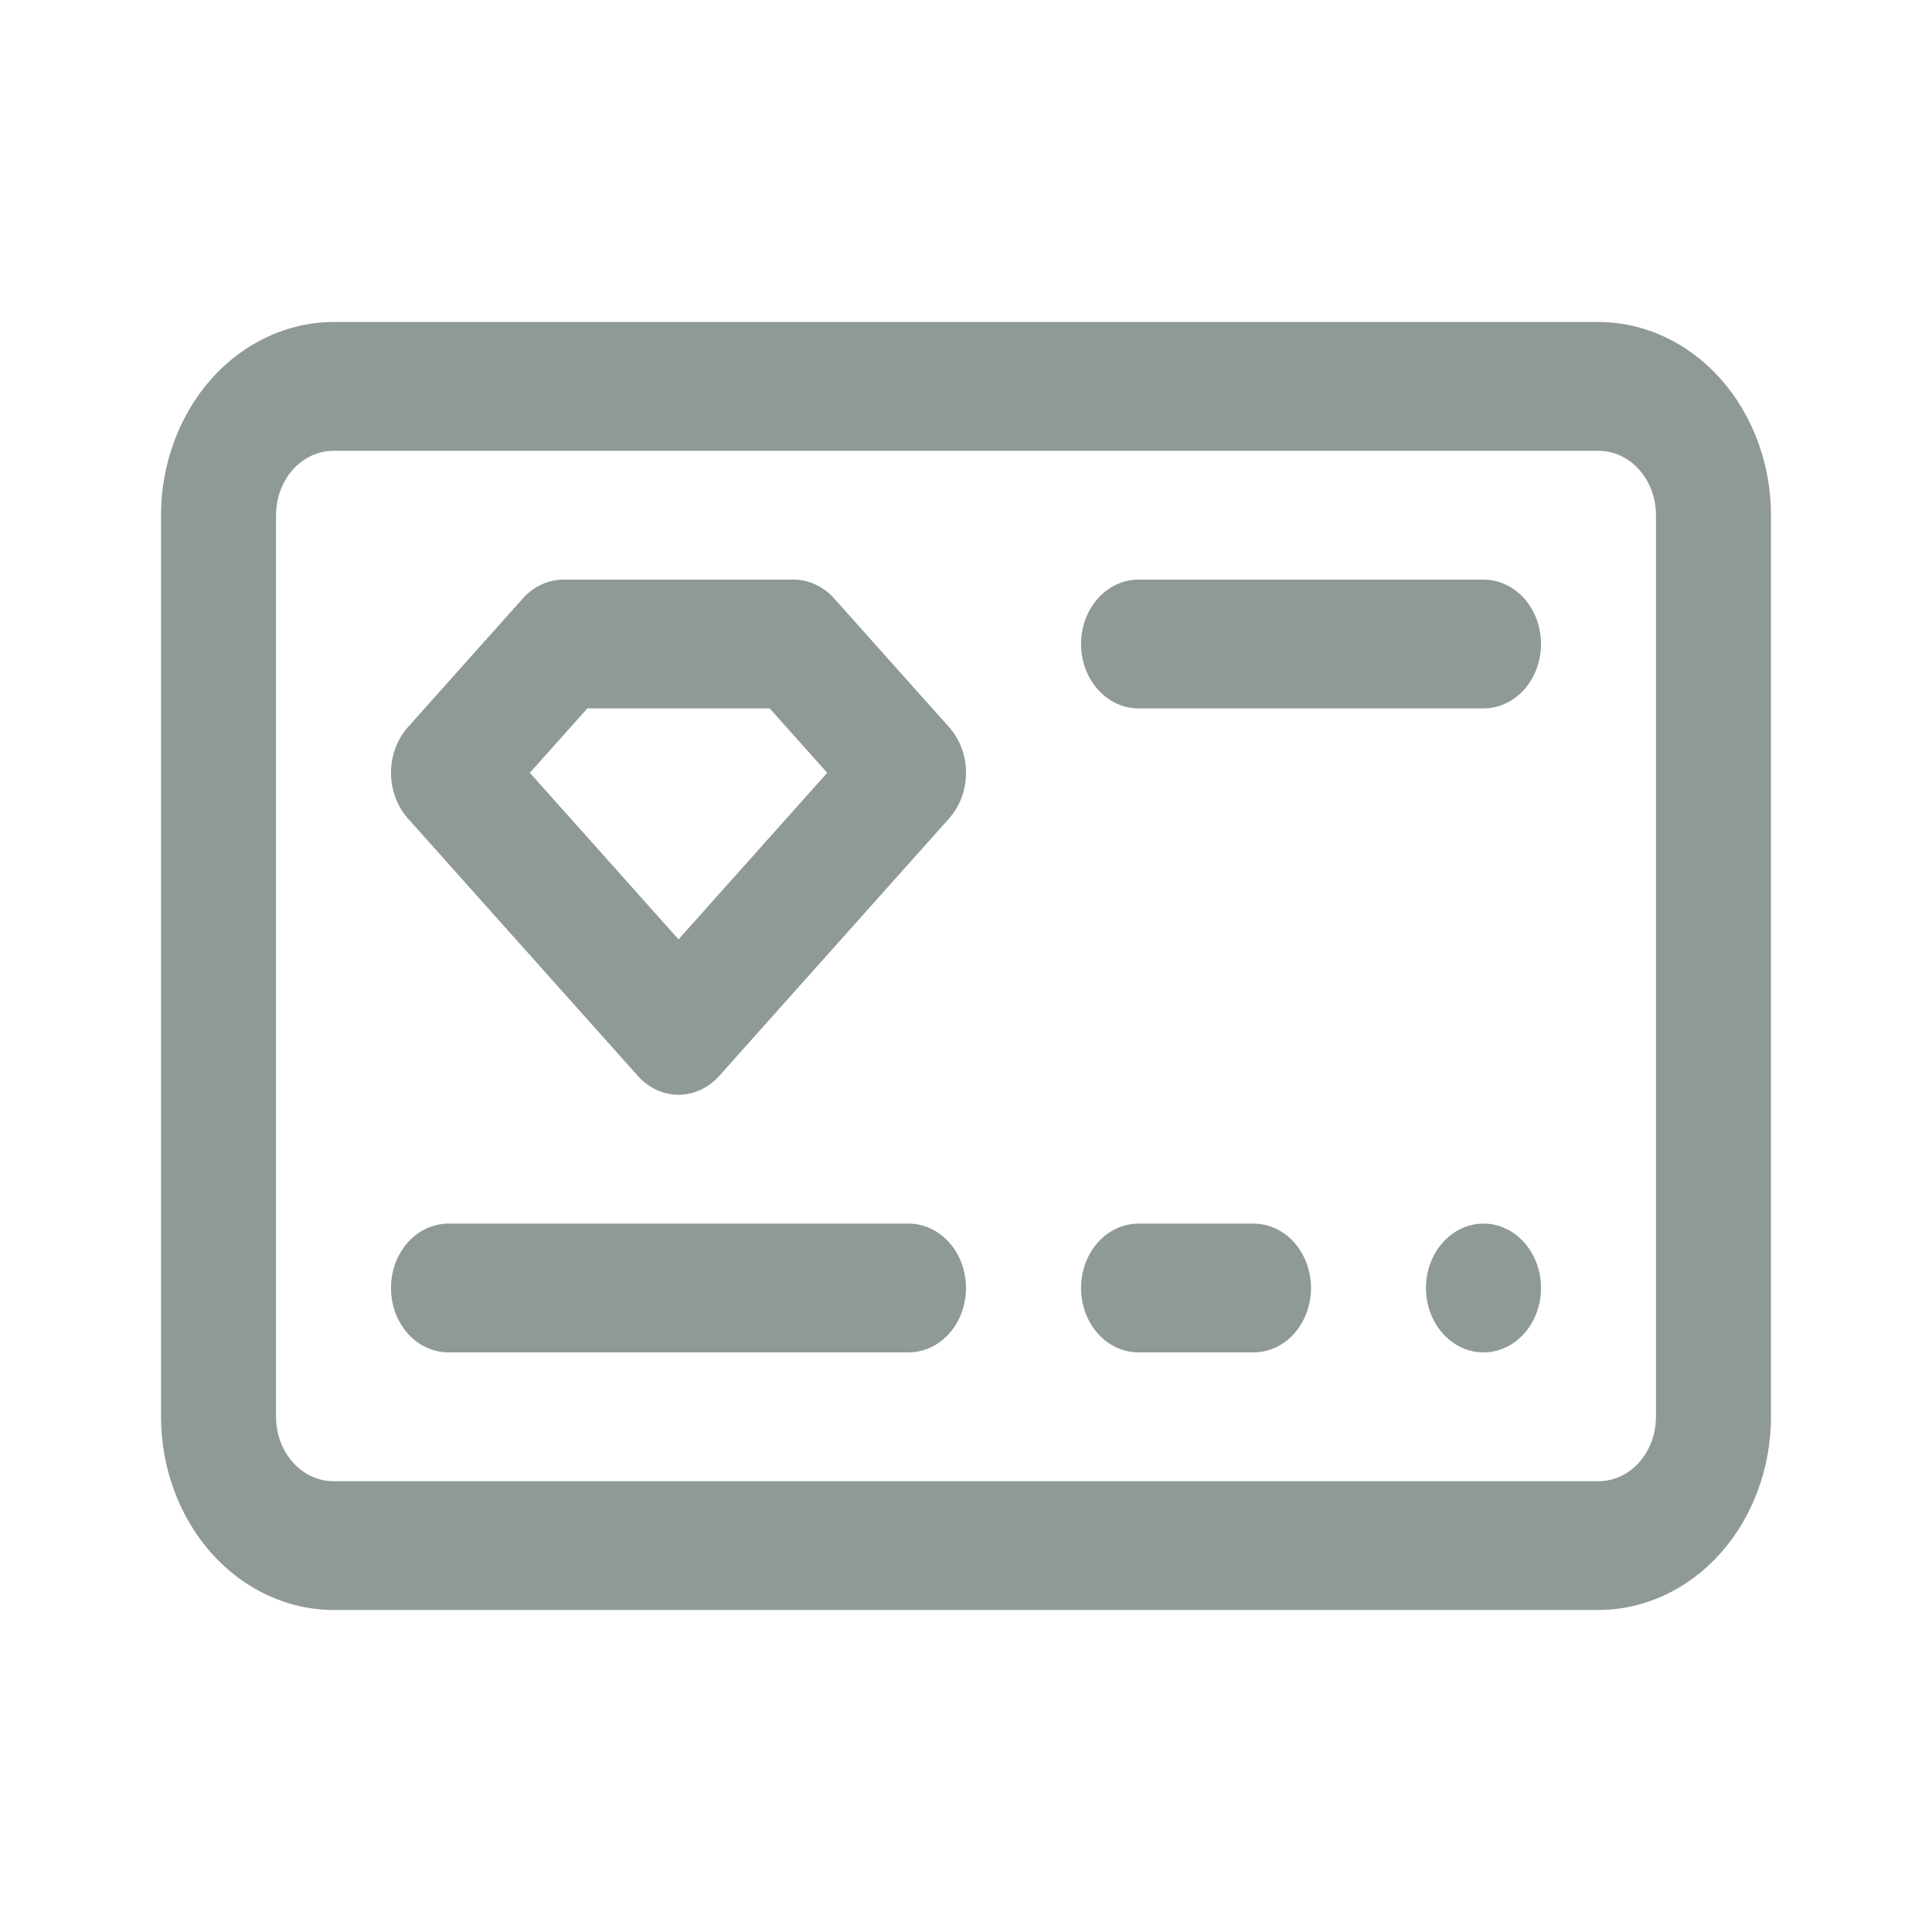 <svg width="24" height="24" viewBox="0 0 24 24" fill="none" xmlns="http://www.w3.org/2000/svg">
<path d="M19.857 20H4.143C3.575 19.999 3.03 19.746 2.628 19.296C2.227 18.846 2.001 18.236 2 17.6V6.4C2.001 5.764 2.227 5.154 2.628 4.704C3.03 4.254 3.575 4.001 4.143 4H19.857C20.425 4.001 20.97 4.254 21.372 4.704C21.773 5.154 21.999 5.764 22 6.4V17.6C21.999 18.236 21.773 18.846 21.372 19.296C20.97 19.746 20.425 19.999 19.857 20ZM4.143 5.6C3.953 5.6 3.772 5.684 3.638 5.834C3.504 5.984 3.429 6.188 3.429 6.4V17.6C3.429 17.812 3.504 18.015 3.638 18.166C3.772 18.316 3.953 18.4 4.143 18.4H19.857C20.047 18.4 20.228 18.316 20.362 18.166C20.496 18.015 20.571 17.812 20.571 17.6V6.4C20.571 6.188 20.496 5.984 20.362 5.834C20.228 5.684 20.047 5.6 19.857 5.6H4.143Z" fill="#909A95"/>
<path d="M8.429 13.6C8.335 13.6 8.242 13.579 8.155 13.539C8.069 13.499 7.99 13.44 7.924 13.366L5.066 10.166C5 10.091 4.947 10.003 4.912 9.906C4.876 9.809 4.857 9.705 4.857 9.6C4.857 9.495 4.876 9.391 4.912 9.294C4.947 9.197 5 9.109 5.066 9.034L6.495 7.434C6.561 7.36 6.64 7.301 6.727 7.261C6.813 7.221 6.906 7.2 7 7.2H9.857C9.951 7.2 10.044 7.221 10.13 7.261C10.217 7.301 10.296 7.36 10.362 7.434L11.791 9.034C11.857 9.109 11.91 9.197 11.946 9.294C11.982 9.391 12 9.495 12 9.6C12 9.705 11.982 9.809 11.946 9.906C11.91 10.003 11.857 10.091 11.791 10.166L8.934 13.366C8.867 13.44 8.789 13.499 8.702 13.539C8.615 13.579 8.522 13.6 8.429 13.6ZM6.582 9.6L8.429 11.669L10.276 9.6L9.561 8.8H7.296L6.582 9.6ZM18.429 8.8H14.143C13.954 8.8 13.772 8.716 13.638 8.566C13.504 8.416 13.429 8.212 13.429 8C13.429 7.788 13.504 7.584 13.638 7.434C13.772 7.284 13.954 7.2 14.143 7.2H18.429C18.618 7.2 18.8 7.284 18.934 7.434C19.068 7.584 19.143 7.788 19.143 8C19.143 8.212 19.068 8.416 18.934 8.566C18.8 8.716 18.618 8.8 18.429 8.8ZM15.572 16.8H14.143C13.954 16.8 13.772 16.716 13.638 16.566C13.504 16.416 13.429 16.212 13.429 16C13.429 15.788 13.504 15.584 13.638 15.434C13.772 15.284 13.954 15.2 14.143 15.2H15.572C15.761 15.2 15.943 15.284 16.077 15.434C16.21 15.584 16.286 15.788 16.286 16C16.286 16.212 16.21 16.416 16.077 16.566C15.943 16.716 15.761 16.8 15.572 16.8ZM11.286 16.8H5.571C5.382 16.8 5.2 16.716 5.066 16.566C4.932 16.416 4.857 16.212 4.857 16C4.857 15.788 4.932 15.584 5.066 15.434C5.2 15.284 5.382 15.2 5.571 15.2H11.286C11.475 15.2 11.657 15.284 11.791 15.434C11.925 15.584 12 15.788 12 16C12 16.212 11.925 16.416 11.791 16.566C11.657 16.716 11.475 16.8 11.286 16.8Z" fill="#909A95"/>
<path d="M18.428 16.8C18.823 16.8 19.143 16.442 19.143 16C19.143 15.558 18.823 15.2 18.428 15.2C18.034 15.2 17.714 15.558 17.714 16C17.714 16.442 18.034 16.8 18.428 16.8Z" fill="#909A95"/>
</svg>

